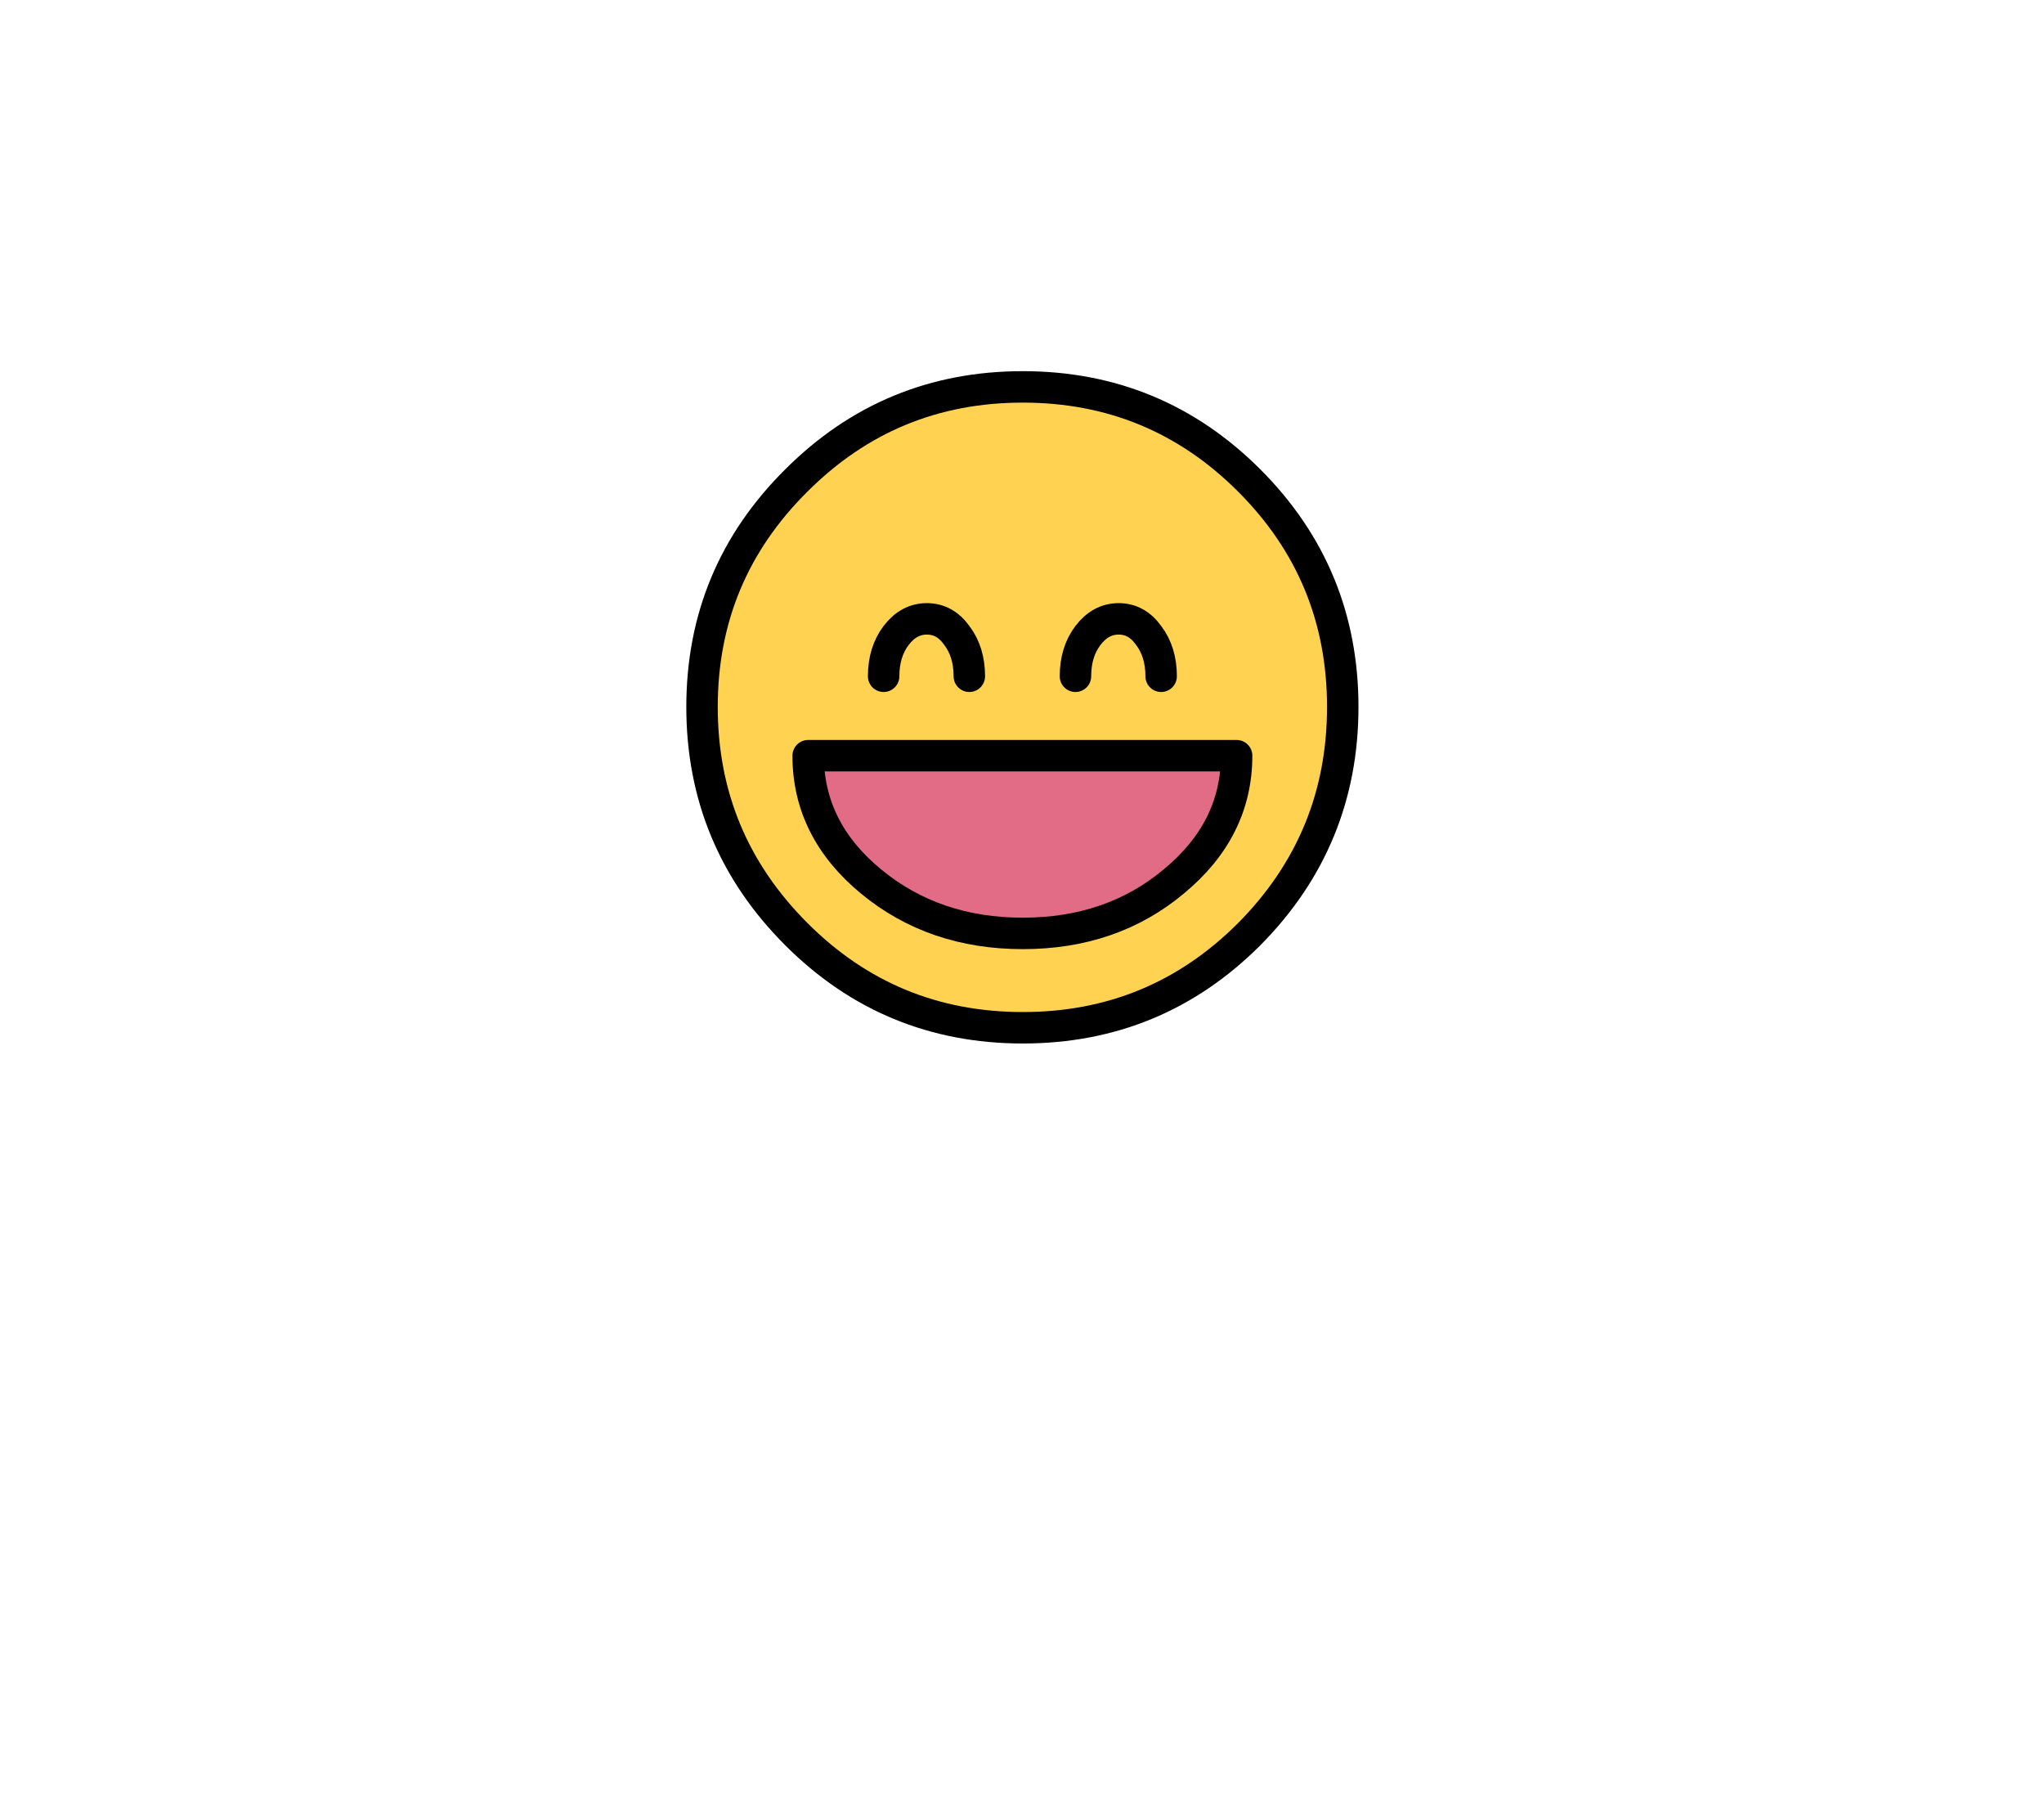 
<svg xmlns="http://www.w3.org/2000/svg" version="1.1" xmlns:xlink="http://www.w3.org/1999/xlink" preserveAspectRatio="none" x="0px" y="0px" width="130px" height="115px" viewBox="0 0 130 115">
<defs>
<g id="icon_r_box_02_52_Layer3_0_FILL">
<path fill="#FFFFFF" fill-opacity="0" stroke="none" d="
M 65 -55
L -65 -55 -65 25 65 25 65 -55 Z"/>
</g>

<g id="icon_r_box_02_52_Layer3_1_FILL">
<path fill="#FFFFFF" fill-opacity="0" stroke="none" d="
M 65.05 49.95
L 65.05 24.95 -64.95 24.95 -64.95 49.95 65.05 49.95 Z"/>
</g>

<g id="icon_r_box_02_52_Layer3_2_FILL">
<path fill="#FFFFFF" fill-opacity="0" stroke="none" d="
M 65 -52.85
L 65 -57.85 -65 -57.85 -65 -52.85 65 -52.85 Z"/>
</g>

<g id="icon_r_box_02_52_Layer3_3_FILL">
<path fill="#FFFFFF" fill-opacity="0" stroke="none" d="
M 65 54.95
L 65 49.95 -65 49.95 -65 54.95 65 54.95 Z"/>
</g>

<g id="icon_r_box_02_52_Layer2_0_MEMBER_0_MEMBER_0_FILL">
<path fill="#FFD252" stroke="none" d="
M 35.8 6.95
Q 29.85 1 21.4 1 12.95 1 7 6.95 1 12.9 1 21.35 1 29.8 7 35.8 12.95 41.75 21.4 41.75 29.85 41.75 35.8 35.8 41.75 29.8 41.75 21.35 41.75 12.9 35.8 6.95 Z"/>
</g>

<g id="icon_r_box_02_52_Layer2_0_MEMBER_0_MEMBER_2_FILL">
<path fill="#E26B85" stroke="none" d="
M 35 24.45
L 7.75 24.45
Q 7.75 29.15 11.75 32.45 15.75 35.75 21.4 35.75 27.05 35.75 31 32.45 35 29.15 35 24.45 Z"/>
</g>

<path id="icon_r_box_02_52_Layer2_0_MEMBER_0_MEMBER_0_1_STROKES" stroke="#000000" stroke-width="2" stroke-linejoin="miter" stroke-linecap="round" stroke-miterlimit="10" fill="none" d="
M 41.75 21.35
Q 41.75 29.8 35.8 35.8 29.85 41.75 21.4 41.75 12.95 41.75 7 35.8 1 29.8 1 21.35 1 12.9 7 6.95 12.95 1 21.4 1 29.85 1 35.8 6.95 41.75 12.9 41.75 21.35 Z"/>

<path id="icon_r_box_02_52_Layer2_0_MEMBER_0_MEMBER_1_MEMBER_0_1_STROKES" stroke="#000000" stroke-width="2" stroke-linejoin="miter" stroke-linecap="round" stroke-miterlimit="10" fill="none" d="
M 12.55 19.4
Q 12.55 17.85 13.35 16.8 14.15 15.75 15.3 15.75 16.45 15.75 17.2 16.8 18 17.85 18 19.4"/>

<path id="icon_r_box_02_52_Layer2_0_MEMBER_0_MEMBER_1_MEMBER_1_1_STROKES" stroke="#000000" stroke-width="2" stroke-linejoin="miter" stroke-linecap="round" stroke-miterlimit="10" fill="none" d="
M 24.75 19.4
Q 24.75 17.85 25.55 16.8 26.35 15.75 27.5 15.75 28.65 15.75 29.4 16.8 30.2 17.85 30.2 19.4"/>

<path id="icon_r_box_02_52_Layer2_0_MEMBER_0_MEMBER_2_1_STROKES" stroke="#000000" stroke-width="2" stroke-linejoin="round" stroke-linecap="round" fill="none" d="
M 35 24.45
Q 35 29.15 31 32.45 27.05 35.75 21.4 35.75 15.75 35.75 11.75 32.45 7.75 29.15 7.75 24.45
L 35 24.45 Z"/>
</defs>

<g transform="matrix( 1, 0, 0, 1, 65,60) ">
<g transform="matrix( 1, 0, 0, 1, 0,0) ">
<use xlink:href="#icon_r_box_02_52_Layer3_0_FILL"/>
</g>

<g transform="matrix( 1, 0, 0, 1, -0.05,0.05) ">
<use xlink:href="#icon_r_box_02_52_Layer3_1_FILL"/>
</g>

<g transform="matrix( 1, 0, 0, 1, 0,-2.15) ">
<use xlink:href="#icon_r_box_02_52_Layer3_2_FILL"/>
</g>

<g transform="matrix( 1, 0, 0, 1, 0,0.05) ">
<use xlink:href="#icon_r_box_02_52_Layer3_3_FILL"/>
</g>

<g transform="matrix( 1, 0, 0, 1, -21.35,-36.4) ">
<use xlink:href="#icon_r_box_02_52_Layer2_0_MEMBER_0_MEMBER_0_FILL"/>

<use xlink:href="#icon_r_box_02_52_Layer2_0_MEMBER_0_MEMBER_0_1_STROKES"/>
</g>

<g transform="matrix( 1, 0, 0, 1, -21.35,-36.4) ">
<use xlink:href="#icon_r_box_02_52_Layer2_0_MEMBER_0_MEMBER_1_MEMBER_0_1_STROKES"/>
</g>

<g transform="matrix( 1, 0, 0, 1, -21.35,-36.4) ">
<use xlink:href="#icon_r_box_02_52_Layer2_0_MEMBER_0_MEMBER_1_MEMBER_1_1_STROKES"/>
</g>

<g transform="matrix( 1, 0, 0, 1, -21.35,-36.4) ">
<use xlink:href="#icon_r_box_02_52_Layer2_0_MEMBER_0_MEMBER_2_FILL"/>

<use xlink:href="#icon_r_box_02_52_Layer2_0_MEMBER_0_MEMBER_2_1_STROKES"/>
</g>
</g>
</svg>
